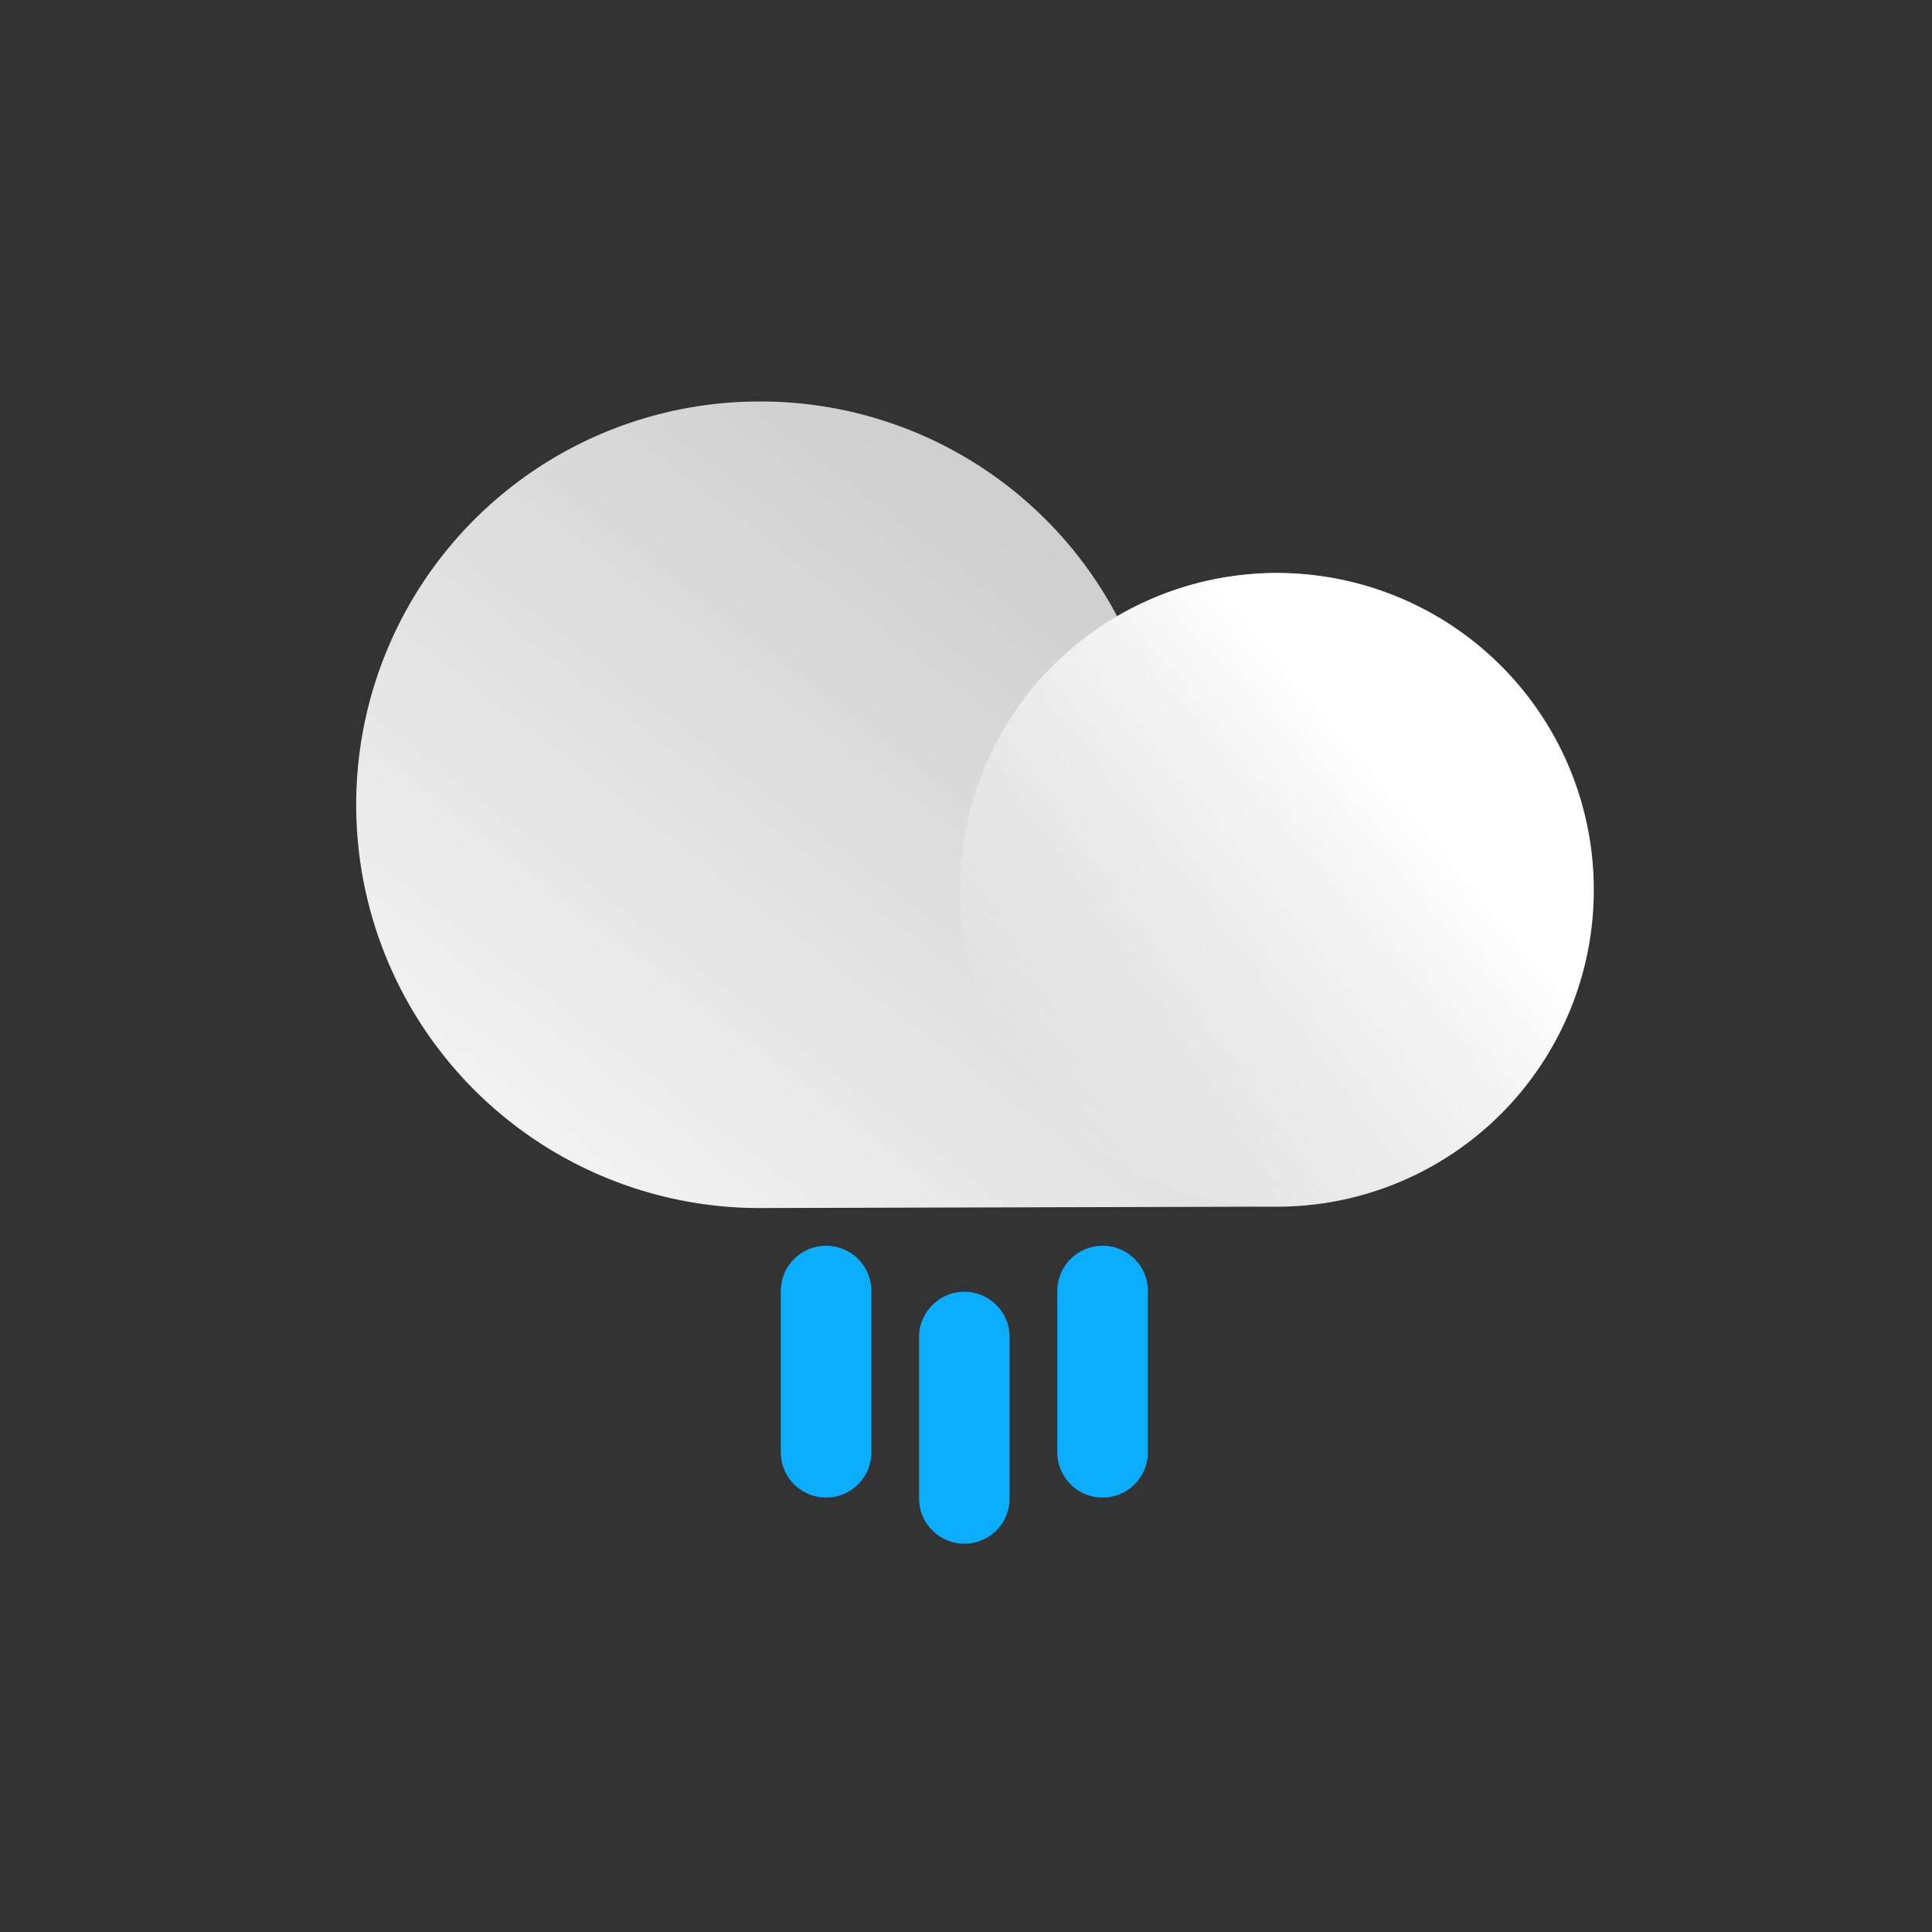 <?xml version="1.0" encoding="UTF-8" standalone="no"?>
<svg
   xmlns:dc="http://purl.org/dc/elements/1.1/"
   xmlns:cc="http://creativecommons.org/ns#"
   xmlns:rdf="http://www.w3.org/1999/02/22-rdf-syntax-ns#"
   xmlns:svg="http://www.w3.org/2000/svg"
   xmlns="http://www.w3.org/2000/svg"
   xmlns:sodipodi="http://sodipodi.sourceforge.net/DTD/sodipodi-0.dtd"
   xmlns:inkscape="http://www.inkscape.org/namespaces/inkscape"
   data-name="Layer 1"
   id="Layer_1"
   viewBox="0 0 64 64"
   version="1.1"
   sodipodi:docname="rainy-2.svg"
   inkscape:version="1.0.1 (3bc2e813f5, 2020-09-07)">
  <rect x="0" y="0" width="64" height="64" fill="#333333" stroke="none"/>
  <sodipodi:namedview
     pagecolor="#ffffff"
     bordercolor="#666666"
     borderopacity="1"
     objecttolerance="10"
     gridtolerance="10"
     guidetolerance="10"
     inkscape:pageopacity="0"
     inkscape:pageshadow="2"
     inkscape:window-width="1438"
     inkscape:window-height="1161"
     id="namedview29"
     showgrid="false"
     inkscape:zoom="13.405885"
     inkscape:cx="32"
     inkscape:cy="32"
     inkscape:window-x="0"
     inkscape:window-y="0"
     inkscape:window-maximized="0"
     inkscape:current-layer="Layer_1" />
  <defs
     id="defs14">
    <style
       id="style2">.cls-1{fill:none;stroke:#0baeff;stroke-linecap:round;stroke-miterlimit:10;stroke-width:3px;}.cls-2{fill:url(#linear-gradient);}.cls-3{fill:url(#linear-gradient-2);}</style>
    <linearGradient
       gradientTransform="matrix(-0.763,0,0,0.763,-55.483,5.743)"
       gradientUnits="userSpaceOnUse"
       id="linear-gradient"
       x1="-101.28"
       x2="-122.37"
       y1="46.39"
       y2="19.08">
      <stop
         offset="0"
         stop-color="#f2f2f2"
         id="stop4" />
      <stop
         offset="1"
         stop-color="#cfcfcf"
         id="stop6" />
    </linearGradient>
    <linearGradient
       gradientTransform="matrix(0,-0.763,-0.763,0,50.683,-68.732)"
       gradientUnits="userSpaceOnUse"
       id="linear-gradient-2"
       x1="-157.89"
       x2="-146.27"
       y1="82.46"
       y2="100.11">
      <stop
         offset="0.02"
         stop-color="#fff"
         id="stop9" />
      <stop
         offset="1"
         stop-color="#fff"
         stop-opacity="0"
         id="stop11" />
    </linearGradient>
  </defs>
  <line
     class="cls-1"
     x1="31.945"
     x2="31.945"
     y1="44.292"
     y2="49.636"
     id="line18" />
  <line
     class="cls-1"
     x1="27.365"
     x2="27.365"
     y1="42.766"
     y2="48.109"
     id="line20" />
  <line
     class="cls-1"
     x1="36.525"
     x2="36.525"
     y1="42.766"
     y2="48.109"
     id="line22" />
  <path
     class="cls-2"
     d="m 25.197,13.3 a 13.351,13.351 0 0 1 11.809,7.115 10.496,10.496 0 1 1 5.244,19.557 l -17.092,0.046 a 13.359,13.359 0 0 1 0,-26.718 z"
     id="path24"
     style="fill:url(#linear-gradient);stroke-width:0.763" />
  <circle
     class="cls-3"
     cx="-17.011"
     cy="48.665"
     r="10.496"
     transform="rotate(-74.39)"
     id="circle26"
     style="fill:url(#linear-gradient-2);stroke-width:0.763" />
</svg>
